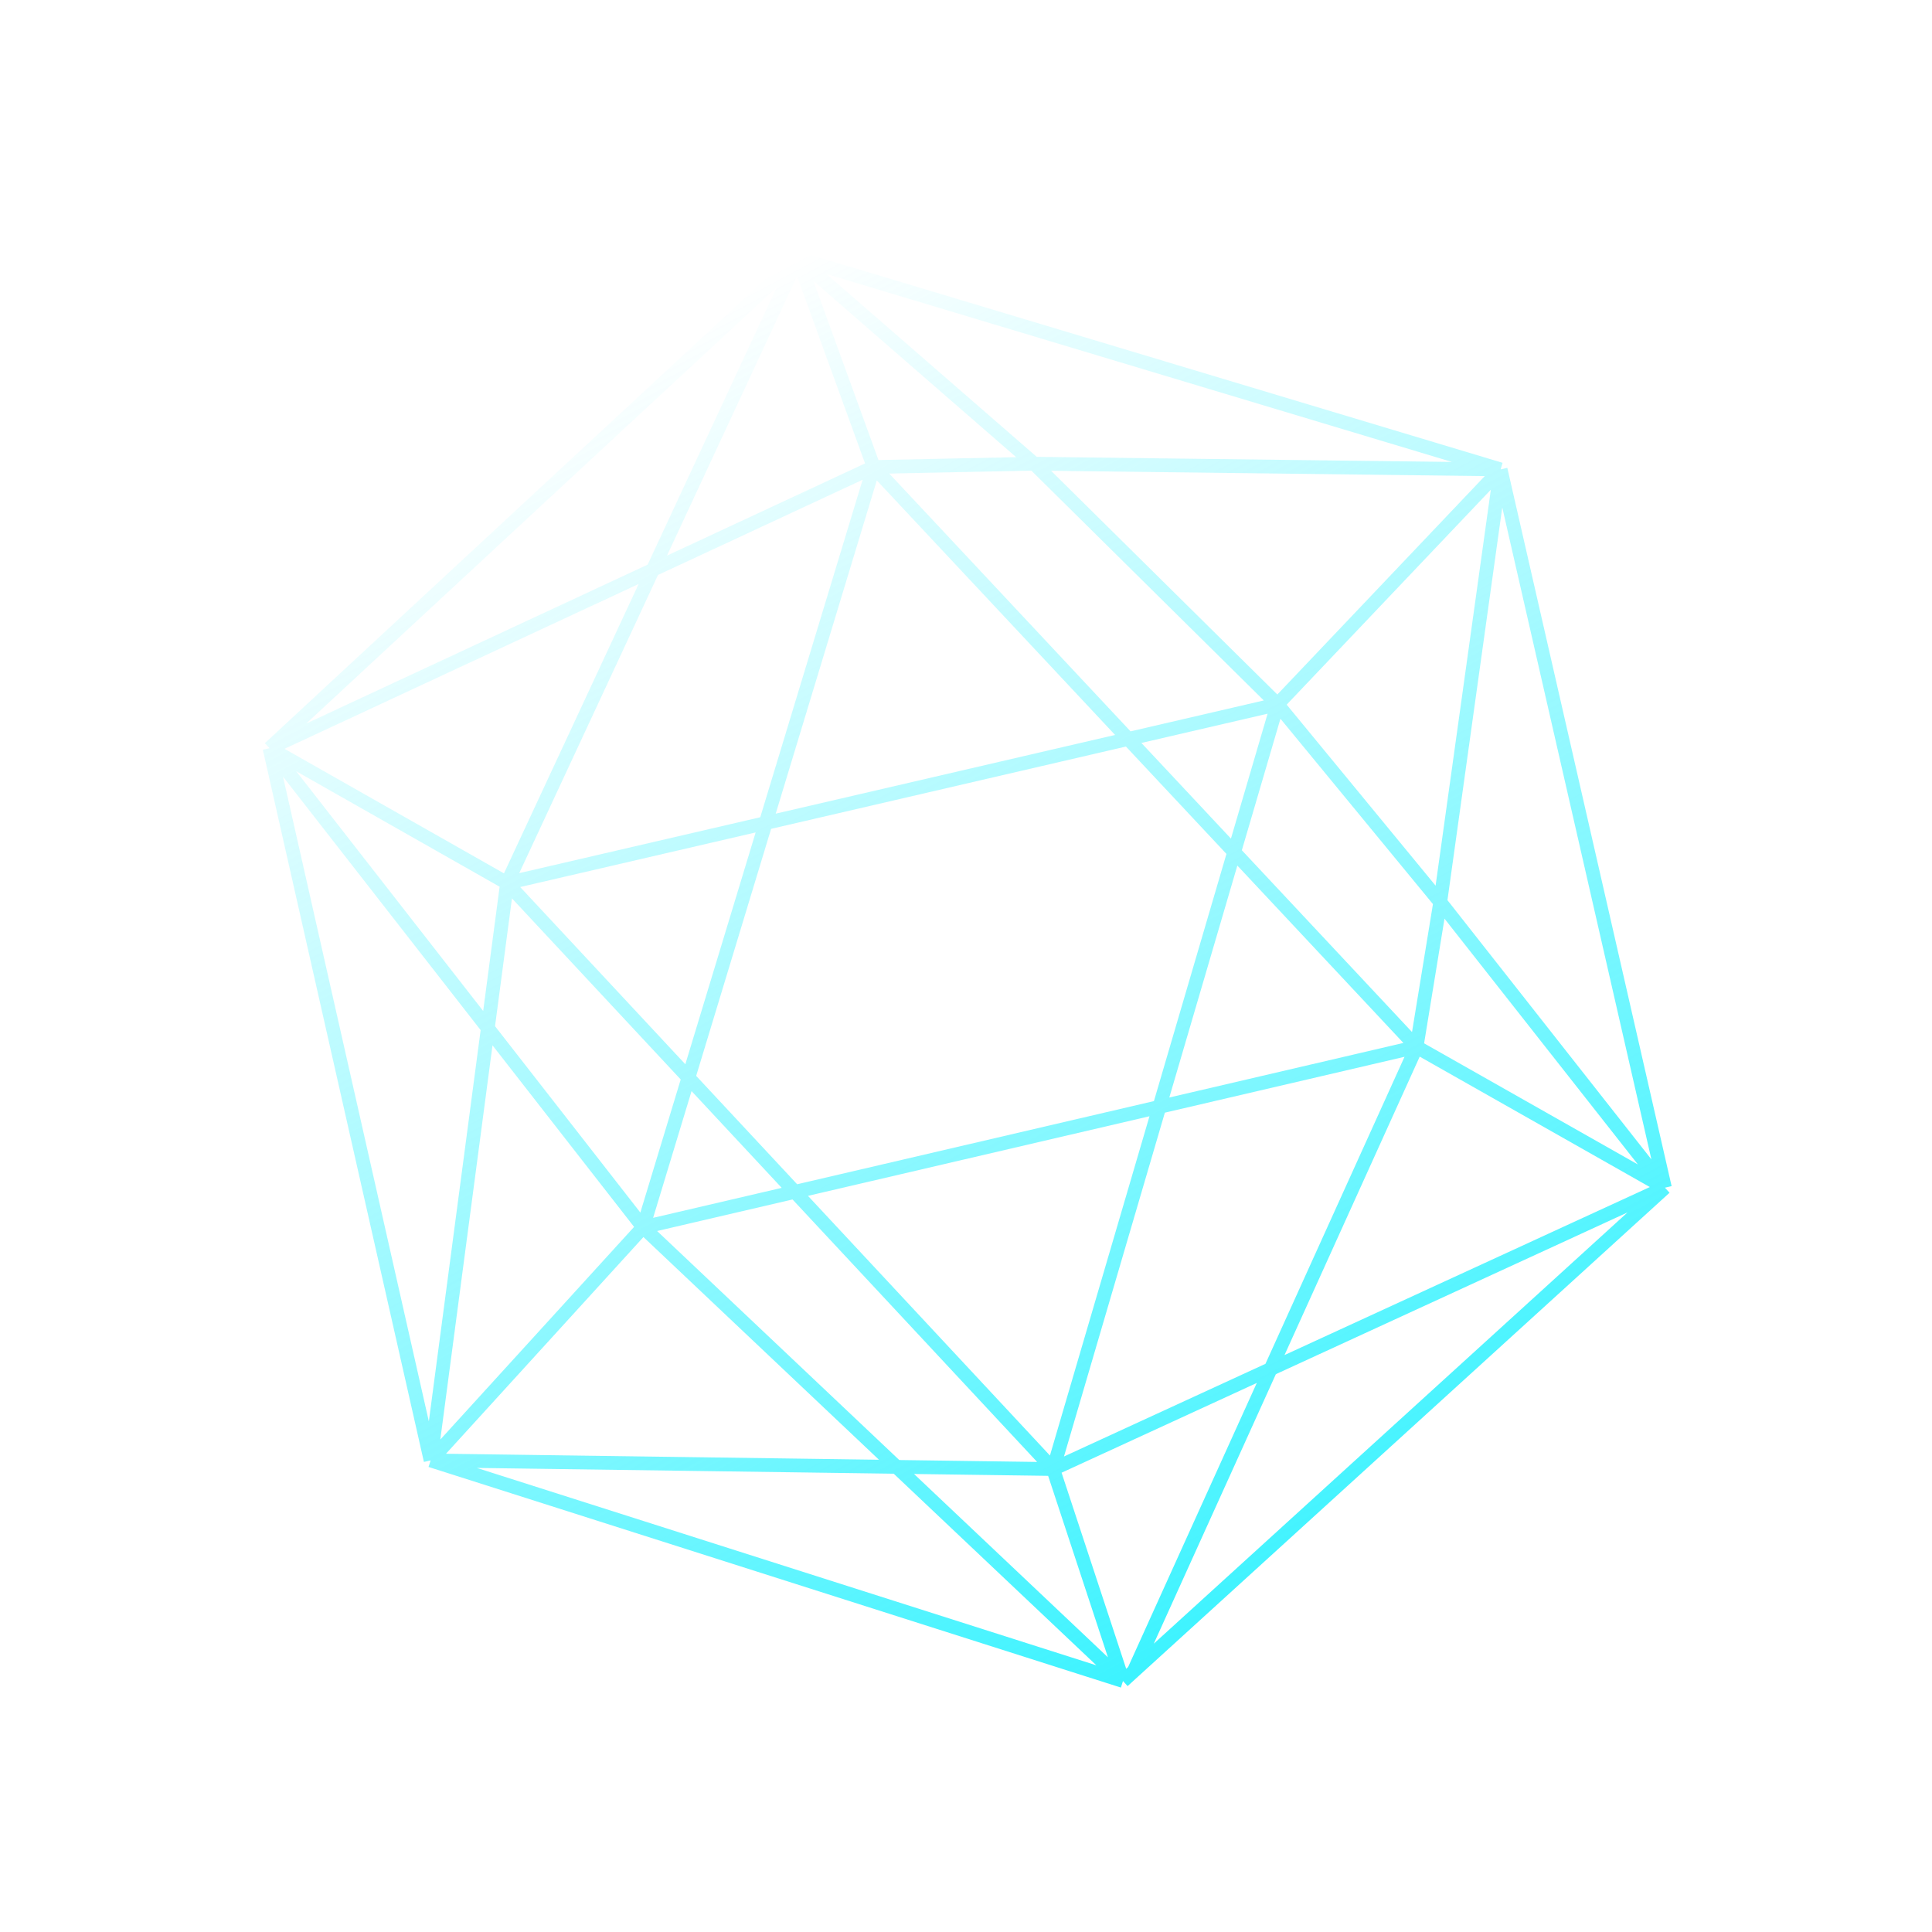<svg width="281" height="281" viewBox="0 0 281 281" fill="none" xmlns="http://www.w3.org/2000/svg">
<path d="M116.037 37.557L39.203 108.823M116.037 37.557L218.258 68.272M116.037 37.557L127.072 67.924M116.037 37.557L150.409 67.442M116.037 37.557L73.748 128.432M39.203 108.823L62.631 212.409M39.203 108.823L73.748 128.432M39.203 108.823L127.072 67.924M39.203 108.823L93.533 178.495M62.631 212.409L163.332 244.496M62.631 212.409L73.748 128.432M62.631 212.409L153.174 213.664M62.631 212.409L93.533 178.495M163.332 244.496L93.533 178.495M163.332 244.496L164.902 243.066M163.332 244.496L153.174 213.664M242.154 172.742L218.258 68.272M242.154 172.742L206.03 152.272M242.154 172.742L209.475 131.209M242.154 172.742L153.174 213.664M242.154 172.742L164.902 243.066M218.258 68.272L185.806 102.442M218.258 68.272L150.409 67.442M218.258 68.272L209.475 131.209M127.072 67.924L206.03 152.272M127.072 67.924L150.409 67.442M127.072 67.924L93.533 178.495M206.03 152.272L93.533 178.495M206.03 152.272L209.475 131.209M206.03 152.272L164.902 243.066M150.409 67.442L185.806 102.442M185.806 102.442L209.475 131.209M185.806 102.442L73.748 128.432M185.806 102.442L153.174 213.664M73.748 128.432L153.174 213.664" stroke="url(#paint0_linear)" stroke-opacity="0.8" stroke-width="2"/>
<defs>
<linearGradient id="paint0_linear" x1="92.572" y1="49.99" x2="188.551" y2="231.133" gradientUnits="userSpaceOnUse">
<stop stop-color="#0DF0FF" stop-opacity="0"/>
<stop offset="1" stop-color="#0DF0FF"/>
</linearGradient>
</defs>
</svg>
